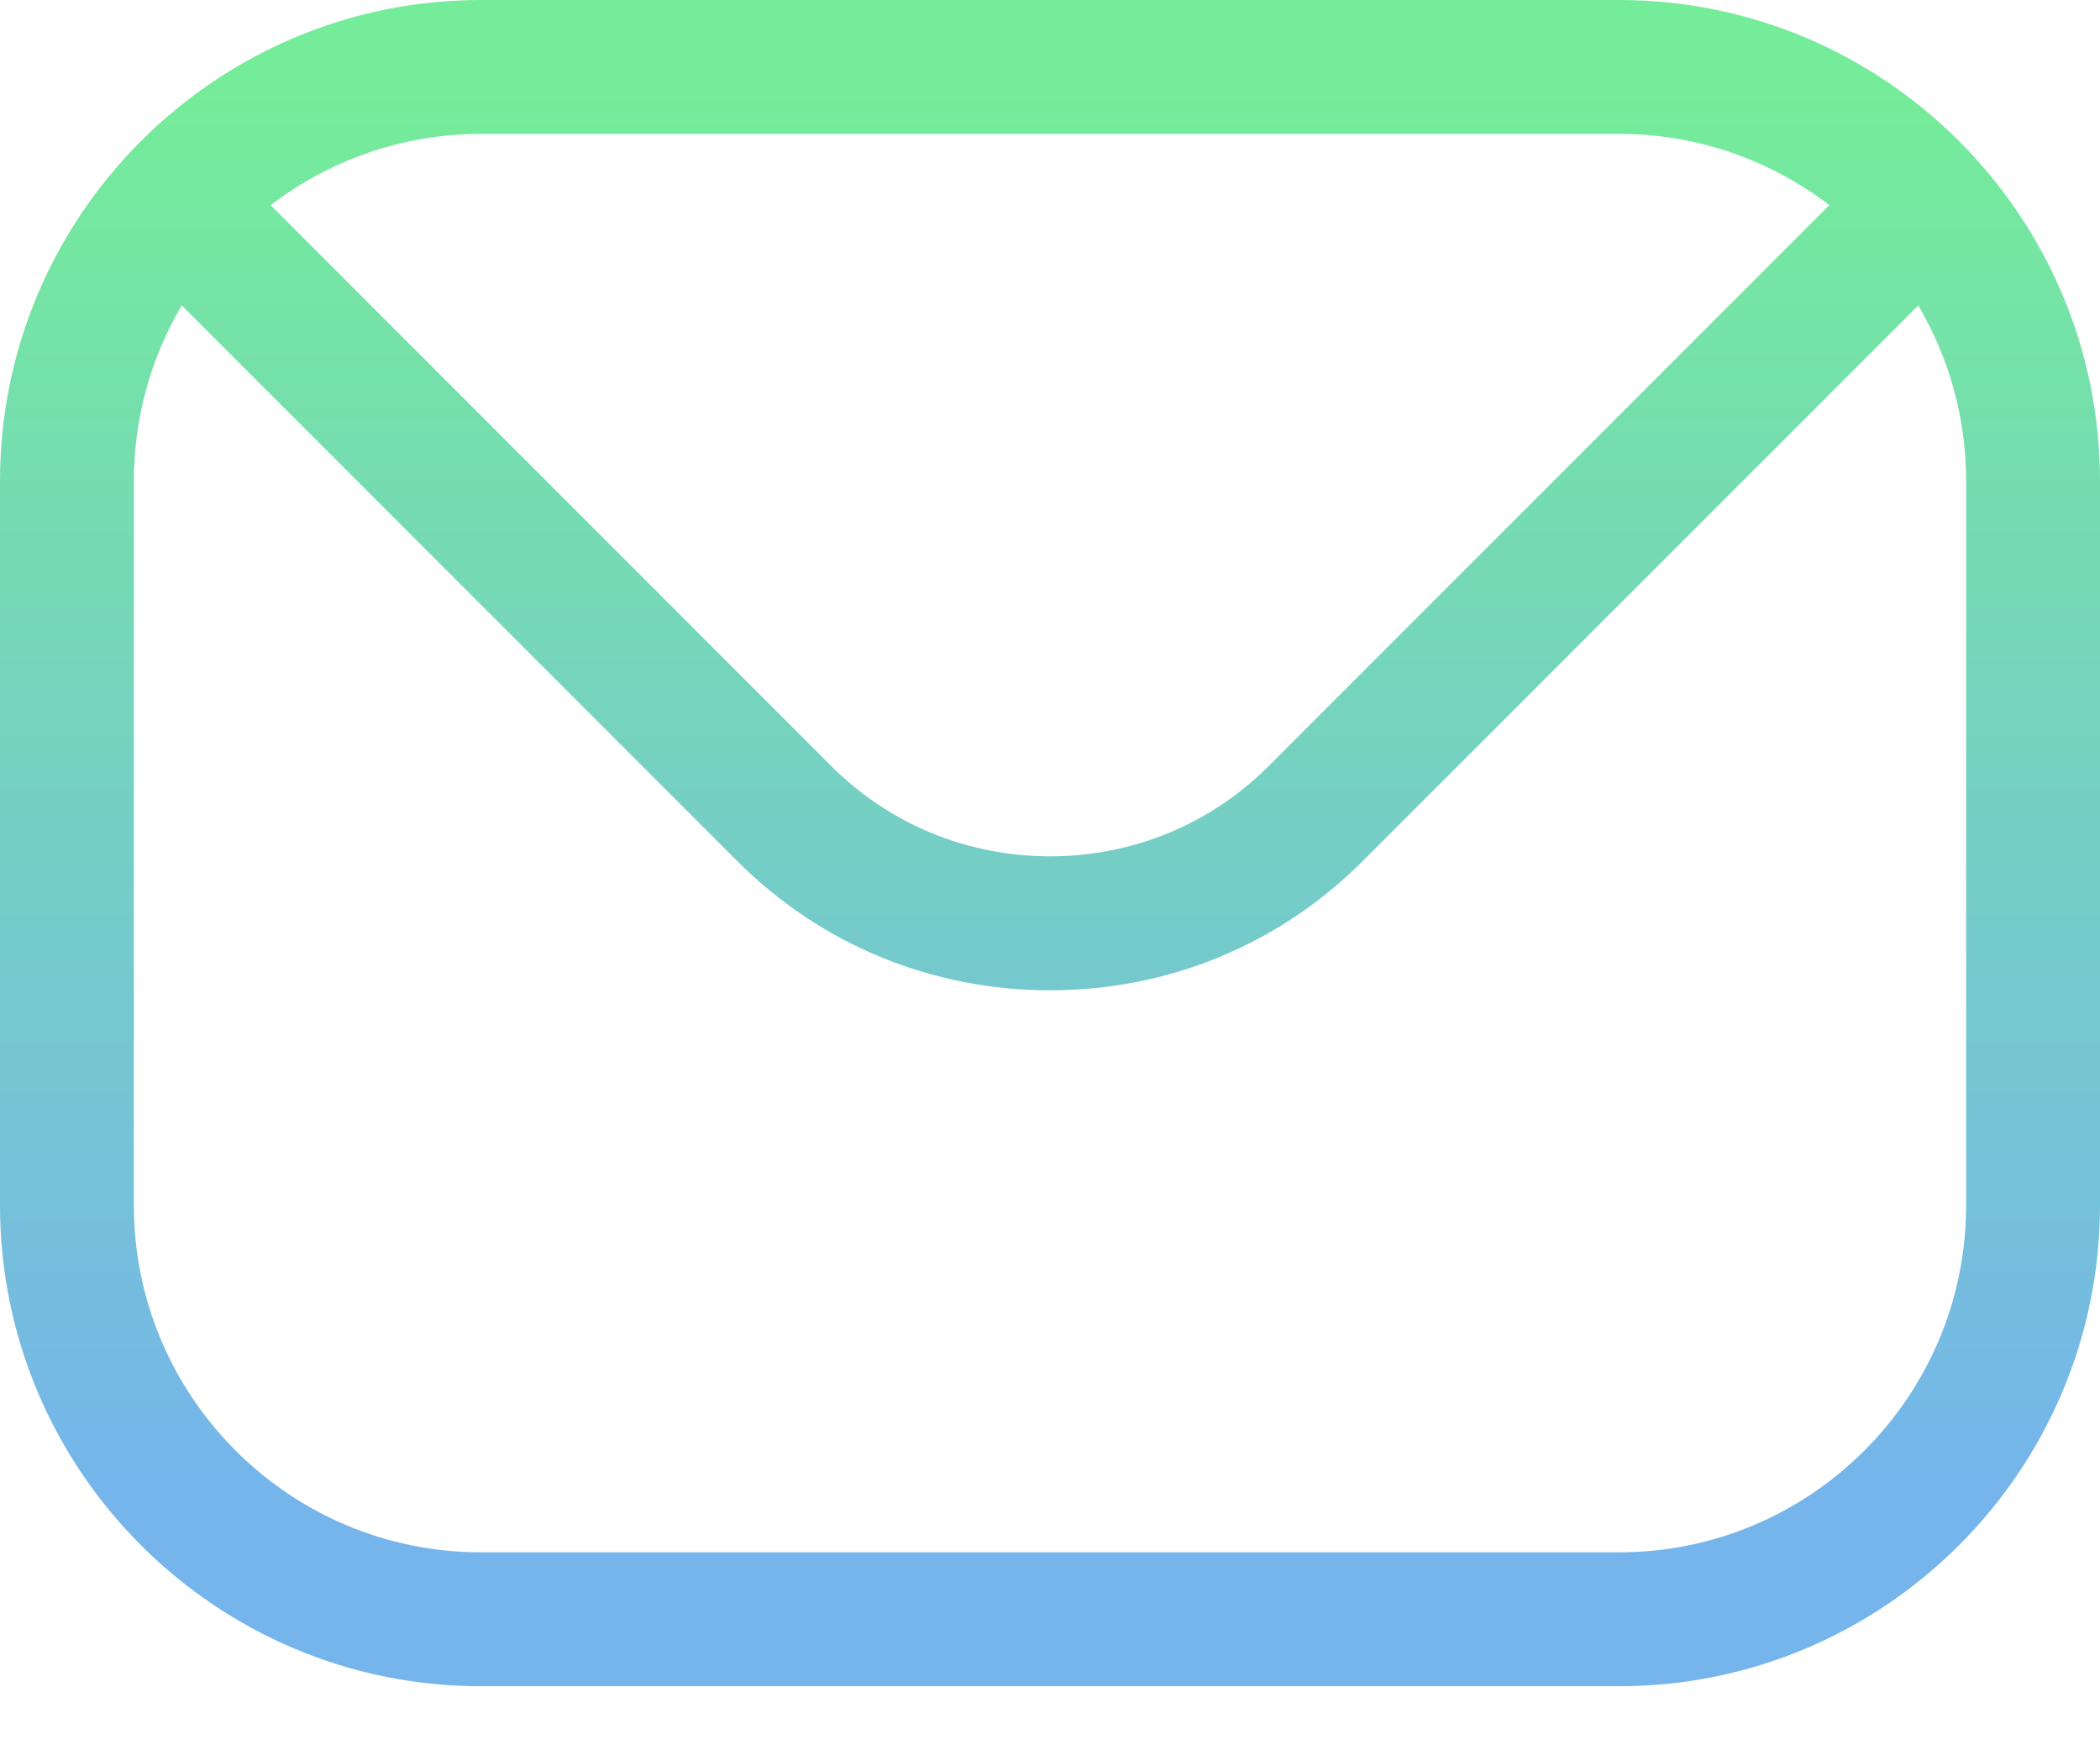 <svg width="24" height="20" viewBox="0 0 24 20" fill="none" xmlns="http://www.w3.org/2000/svg">
<path fill-rule="evenodd" clip-rule="evenodd" d="M22.47 13.773C22.47 15.961 20.69 17.738 18.505 17.738H5.495C3.31 17.738 1.53 15.961 1.53 13.773V5.495C1.53 4.765 1.73 4.079 2.077 3.49L8.425 9.838C9.375 10.791 10.646 11.316 12.001 11.316C13.354 11.316 14.625 10.791 15.575 9.838L21.923 3.49C22.27 4.079 22.47 4.765 22.47 5.495V13.773H22.47ZM18.505 1.53H5.495C4.593 1.53 3.76 1.835 3.093 2.344L9.505 8.758C10.169 9.419 11.055 9.785 12.001 9.785C12.945 9.785 13.831 9.419 14.495 8.758L20.907 2.344C20.24 1.835 19.407 1.53 18.505 1.53ZM18.505 0H5.495C2.466 0 0 2.466 0 5.495V13.773C0 16.805 2.466 19.268 5.495 19.268H18.505C21.534 19.268 24 16.805 24 13.773V5.495C24 2.466 21.534 0 18.505 0Z" fill="url(#paint0_linear_3_162)"/>
<defs>
<linearGradient id="paint0_linear_3_162" x1="12.5" y1="1" x2="12.5" y2="17" gradientUnits="userSpaceOnUse">
<stop stop-color="#75EC99"/>
<stop offset="1" stop-color="#75B5EB"/>
</linearGradient>
</defs>
</svg>
